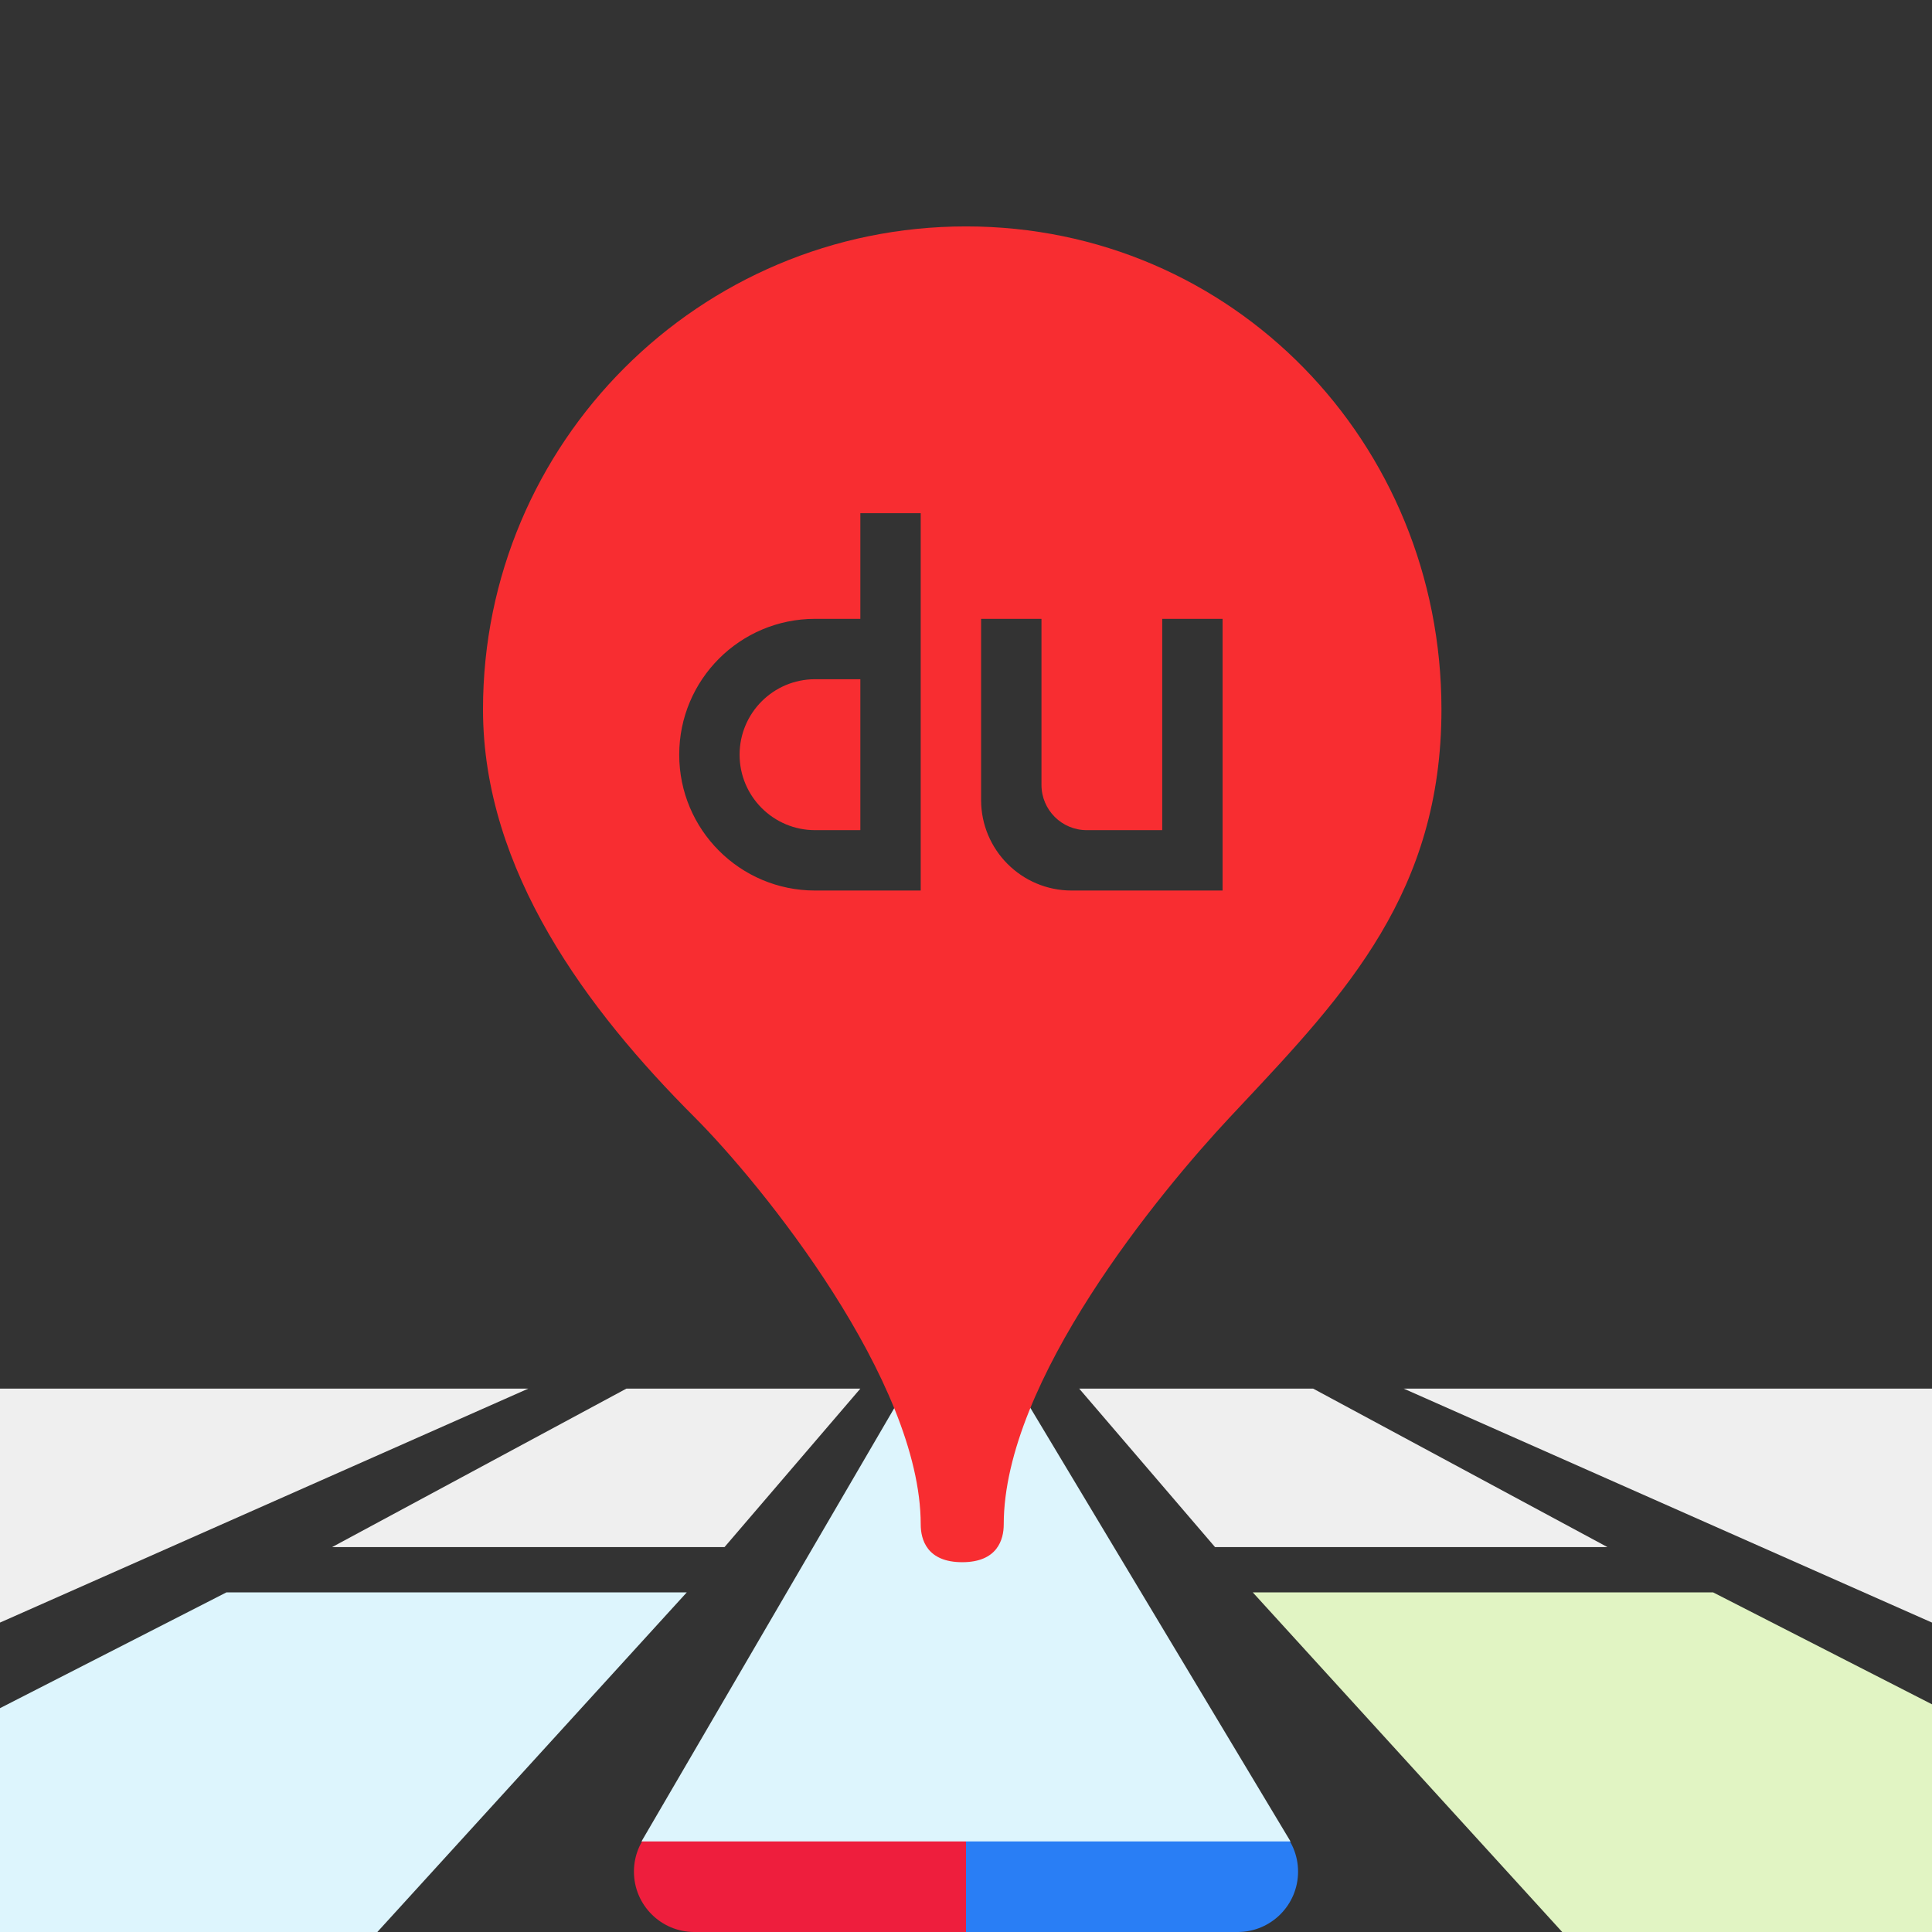 <svg width="128" height="128" viewBox="0 0 128 128" fill="none" xmlns="http://www.w3.org/2000/svg">
<rect x="0" y="0" width="128" height="128" fill="#333333" stroke="none"/>
<g clip-path="url(#clip0_313_555)">

<path d="M42 124C42 121.791 43.791 120 46 120H64V128H46C43.791 128 42 126.209 42 124Z" fill="#EE1E3D"/>
<path d="M86 124C86 121.791 84.209 120 82 120H64V128H82C84.209 128 86 126.209 86 124Z" fill="#297EF5"/>
<path d="M70 102.5C70 103.881 67.314 105 64 105C60.686 105 58 103.881 58 102.5C58 101.119 60.686 100 64 100C67.314 100 70 101.119 70 102.5Z" fill="#9ED7F4"/>
<path d="M67.5 92H60L42.5 122H85.5L67.5 92Z" fill="#DDF5FD"/>
<path d="M113.5 105.5H83L103.5 128H157.5L113.5 105.5Z" fill="#E1F4C3"/>
<path d="M15 105.5H45.5L25 128H-29L15 105.5Z" fill="#DDF5FD"/>
<path d="M106.5 102.5H80.5L71.5 92H87L106.5 102.5Z" fill="#EFEFEF"/>
<path d="M22 102.5H48L57 92H41.5L22 102.5Z" fill="#EFEFEF"/>
<path d="M35 92H0V107.5L35 92Z" fill="#EFEFEF"/>
<path d="M93 92H128V107.5L93 92Z" fill="#EFEFEF"/>
<path d="M57 45H54C51.239 45 49 47.239 49 50C49 52.761 51.239 55 54 55H57V45Z" fill="#F82D31"/>
<path fill-rule="evenodd" clip-rule="evenodd" d="M82.224 73.228C89.169 65.827 95.5 59.081 95.5 47C95.5 29.327 81.673 15 64 15C46.327 15 32 29.327 32 47C32 57.71 38.964 66.964 46 74C50.5 78.5 61 91.5 61 101C61 102.005 61.421 103.5 63.75 103.5C66.079 103.5 66.5 102 66.5 101C66.5 91.5 76.817 79 81.5 74C81.742 73.742 81.984 73.484 82.224 73.228ZM61 34H57V41H54C49.029 41 45 45.029 45 50C45 54.971 49.029 59 54 59H61V34ZM69 41H65V53C65 56.314 67.686 59 71 59H81V41H77V55H72C70.343 55 69 53.657 69 52V41Z" fill="#F82D31"/>
</g>
<defs>
<clipPath id="clip0_313_555">
<rect width="128" height="128" fill="white"/>
</clipPath>
</defs>
</svg>
